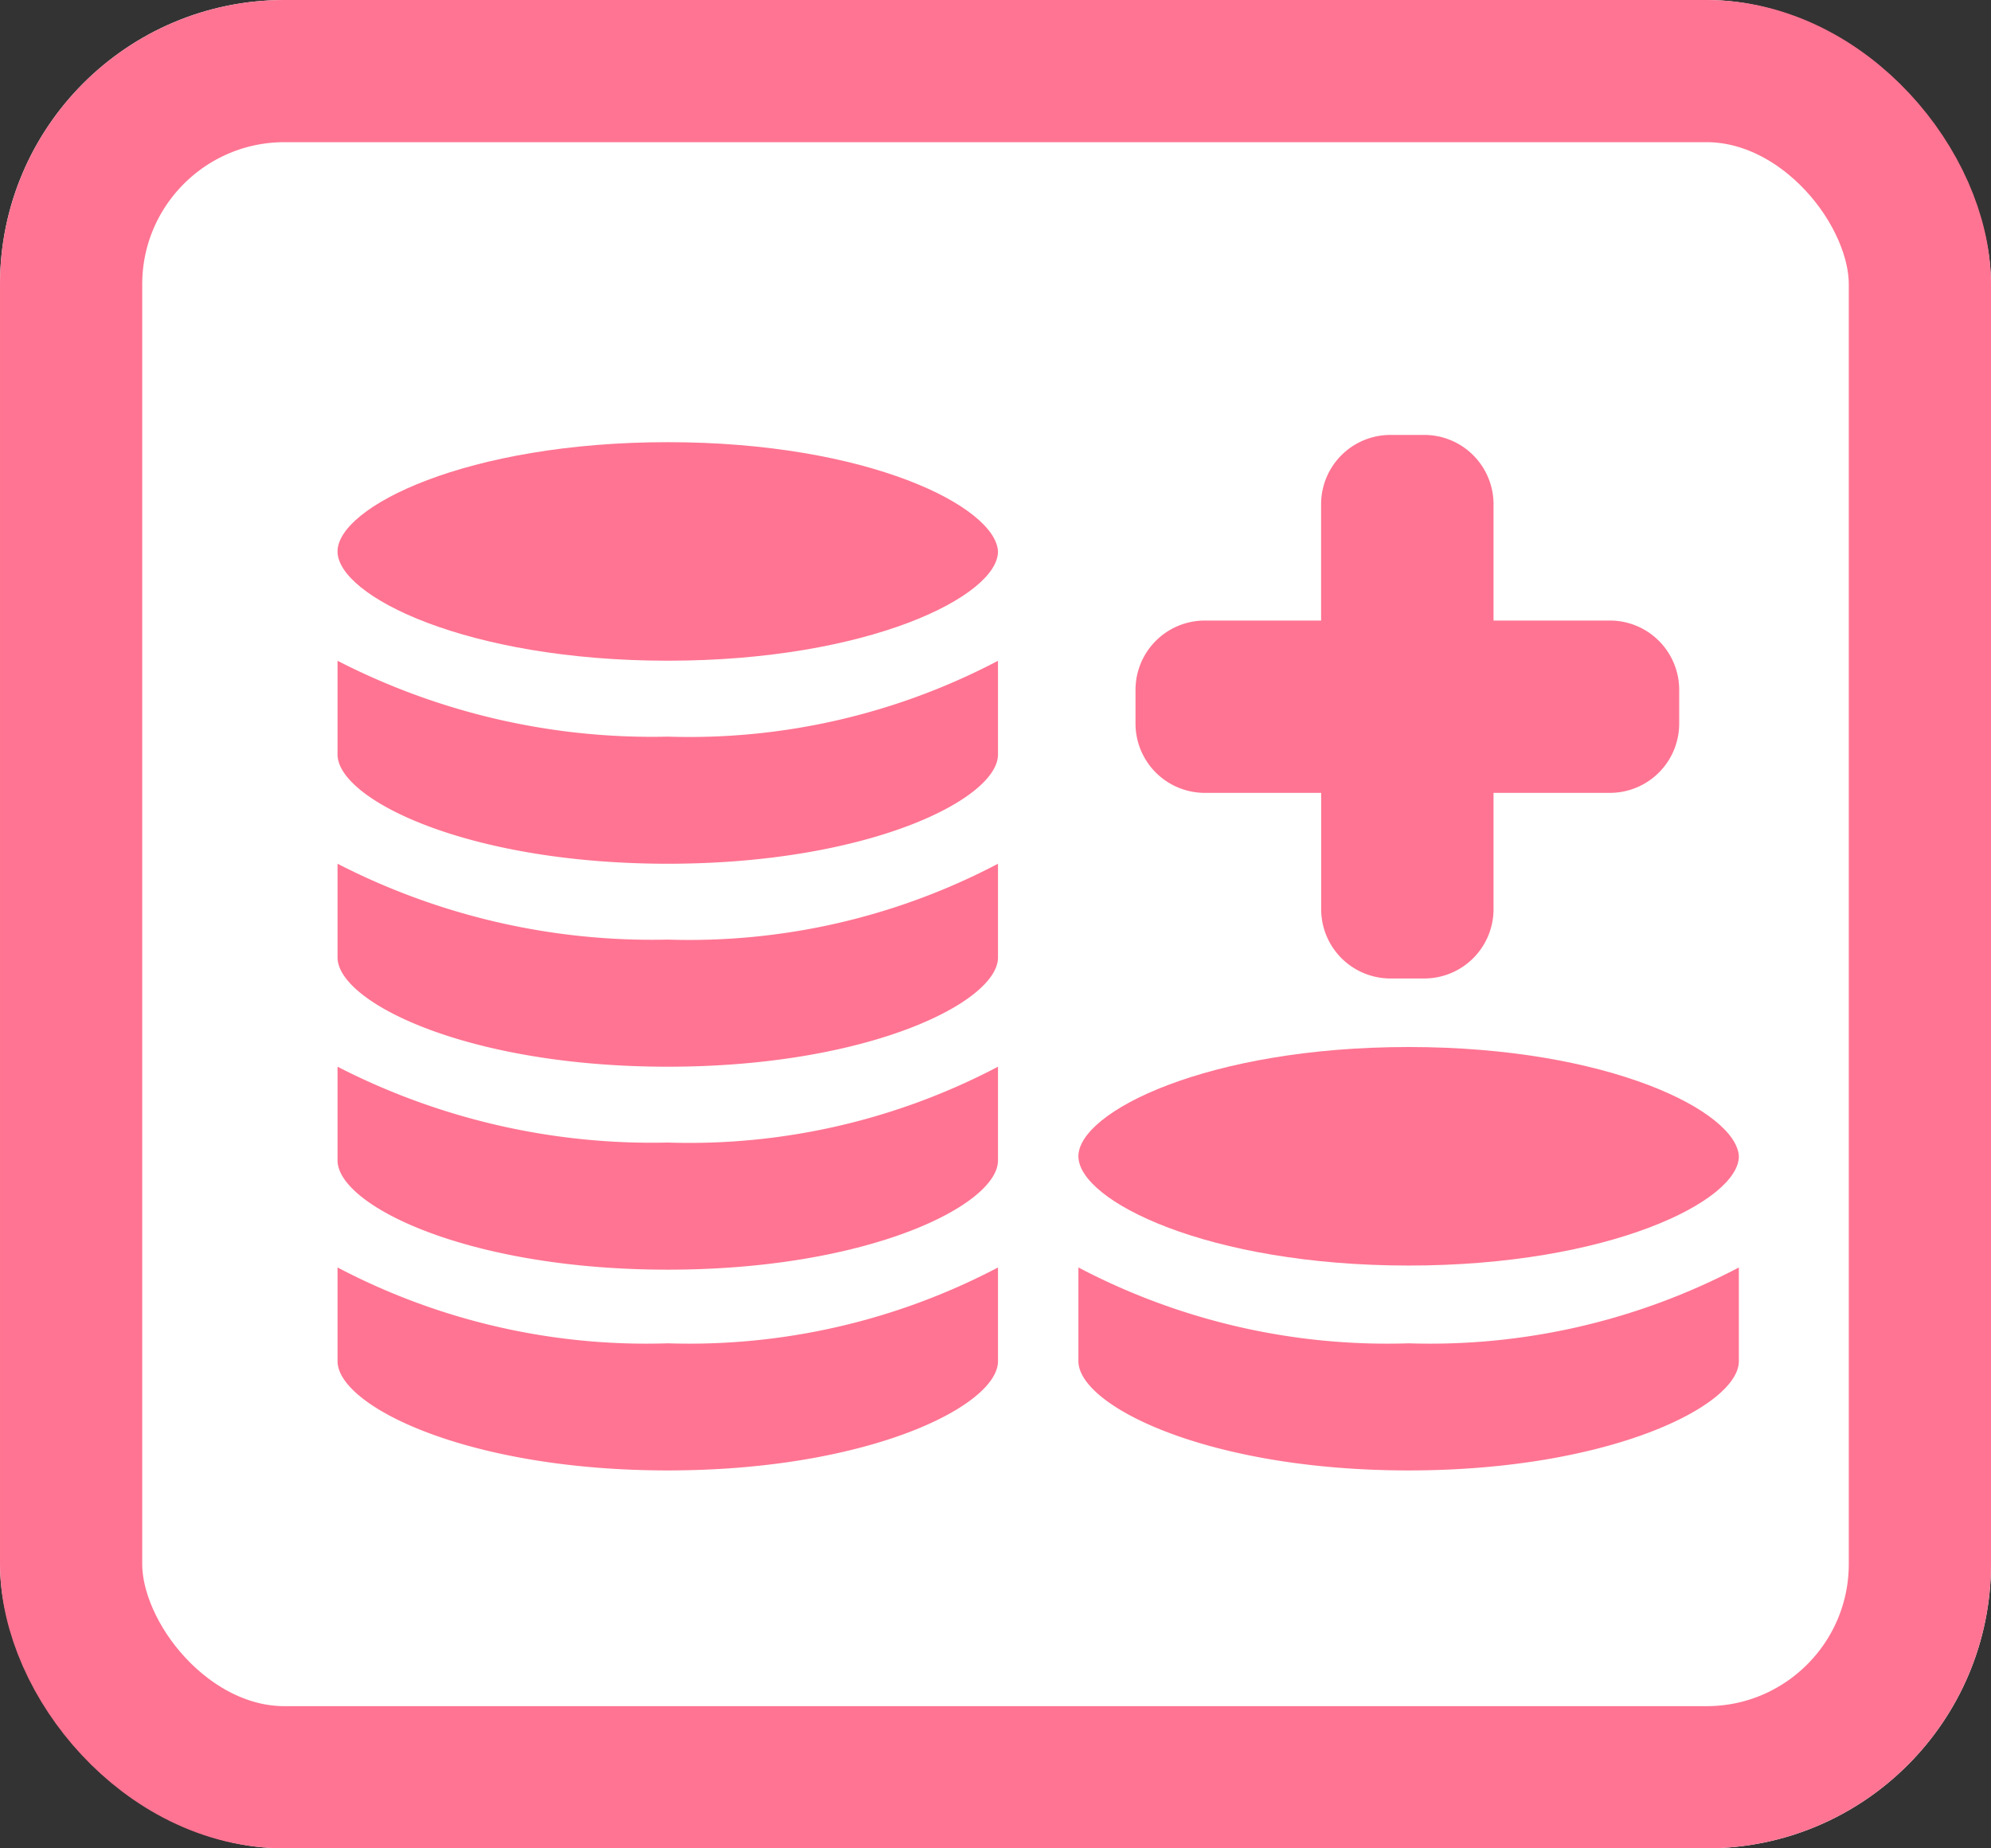 <svg xmlns="http://www.w3.org/2000/svg" width="28" height="26" viewBox="0 0 28 26">
    <rect x="0" y="0" width="28" height="26" fill="#333333" stroke="none"/>
    <defs>
        <style>
            .cls-2{fill:#ff7492}
        </style>
    </defs>
    <g id="그룹_869" transform="translate(-1678 -313.634)">
        <g id="사각형_224" fill="#fff" stroke="#ff7492" stroke-width="2px" transform="translate(1678 313.634)">
            <rect width="28" height="26" stroke="none" rx="4"/>
            <rect width="26" height="24" x="1" y="1" fill="none" rx="3"/>
        </g>
        <g id="그룹_855" transform="translate(1682.747 319.854)">
            <path id="패스_162" d="M39.9 88.3v1.318c0 .628 1.82 1.537 4.644 1.537s4.644-.91 4.644-1.537V88.3a9.327 9.327 0 0 1-4.644 1.067A9.327 9.327 0 0 1 39.9 88.3z" class="cls-2" transform="translate(-29.481 -76.691)"/>
            <path id="패스_164" d="M44.544 69.5c-2.824 0-4.644.91-4.644 1.537s1.82 1.537 4.644 1.537 4.644-.91 4.644-1.537c-.032-.627-1.82-1.537-4.644-1.537z" class="cls-2" transform="translate(-29.481 -60.992)"/>
            <g id="그룹_125">
                <path id="패스_165" d="M7.1 88.3v1.318c0 .628 1.82 1.537 4.644 1.537s4.644-.91 4.644-1.537V88.3a9.327 9.327 0 0 1-4.644 1.067A9.327 9.327 0 0 1 7.1 88.3z" class="cls-2" transform="translate(-7.1 -76.691)"/>
                <path id="패스_166" d="M7.1 79.3v1.318c0 .628 1.82 1.537 4.644 1.537s4.644-.91 4.644-1.537V79.3a9.327 9.327 0 0 1-4.644 1.067A9.674 9.674 0 0 1 7.1 79.3z" class="cls-2" transform="translate(-7.1 -70.515)"/>
                <path id="패스_167" d="M7.1 70.2v1.318c0 .628 1.82 1.537 4.644 1.537s4.644-.91 4.644-1.537V70.2a9.327 9.327 0 0 1-4.644 1.067A9.675 9.675 0 0 1 7.1 70.2z" class="cls-2" transform="translate(-7.1 -64.27)"/>
                <path id="패스_168" d="M7.1 61.1v1.318c0 .628 1.82 1.537 4.644 1.537s4.644-.91 4.644-1.537V61.1a9.327 9.327 0 0 1-4.644 1.067A9.674 9.674 0 0 1 7.1 61.1z" class="cls-2" transform="translate(-7.1 -58.025)"/>
                <path id="패스_169" d="M11.744 51.3c-2.824 0-4.644.91-4.644 1.537s1.82 1.537 4.644 1.537 4.644-.91 4.644-1.537c-.032-.627-1.82-1.537-4.644-1.537z" class="cls-2" transform="translate(-7.1 -51.3)"/>
            </g>
            <path id="Icon_awesome-plus" fill="#ff7492" stroke="#ff7492" d="M6.171 4.861H4.035V2.725a.475.475 0 0 0-.475-.475h-.475a.475.475 0 0 0-.475.475v2.136H.475A.475.475 0 0 0 0 5.335v.475a.475.475 0 0 0 .475.475h2.136v2.136a.475.475 0 0 0 .475.475h.474a.475.475 0 0 0 .475-.475V6.285h2.136a.475.475 0 0 0 .475-.475v-.475a.475.475 0 0 0-.475-.474z" transform="translate(11.722 -1.852)"/>
        </g>
    </g>
</svg>
